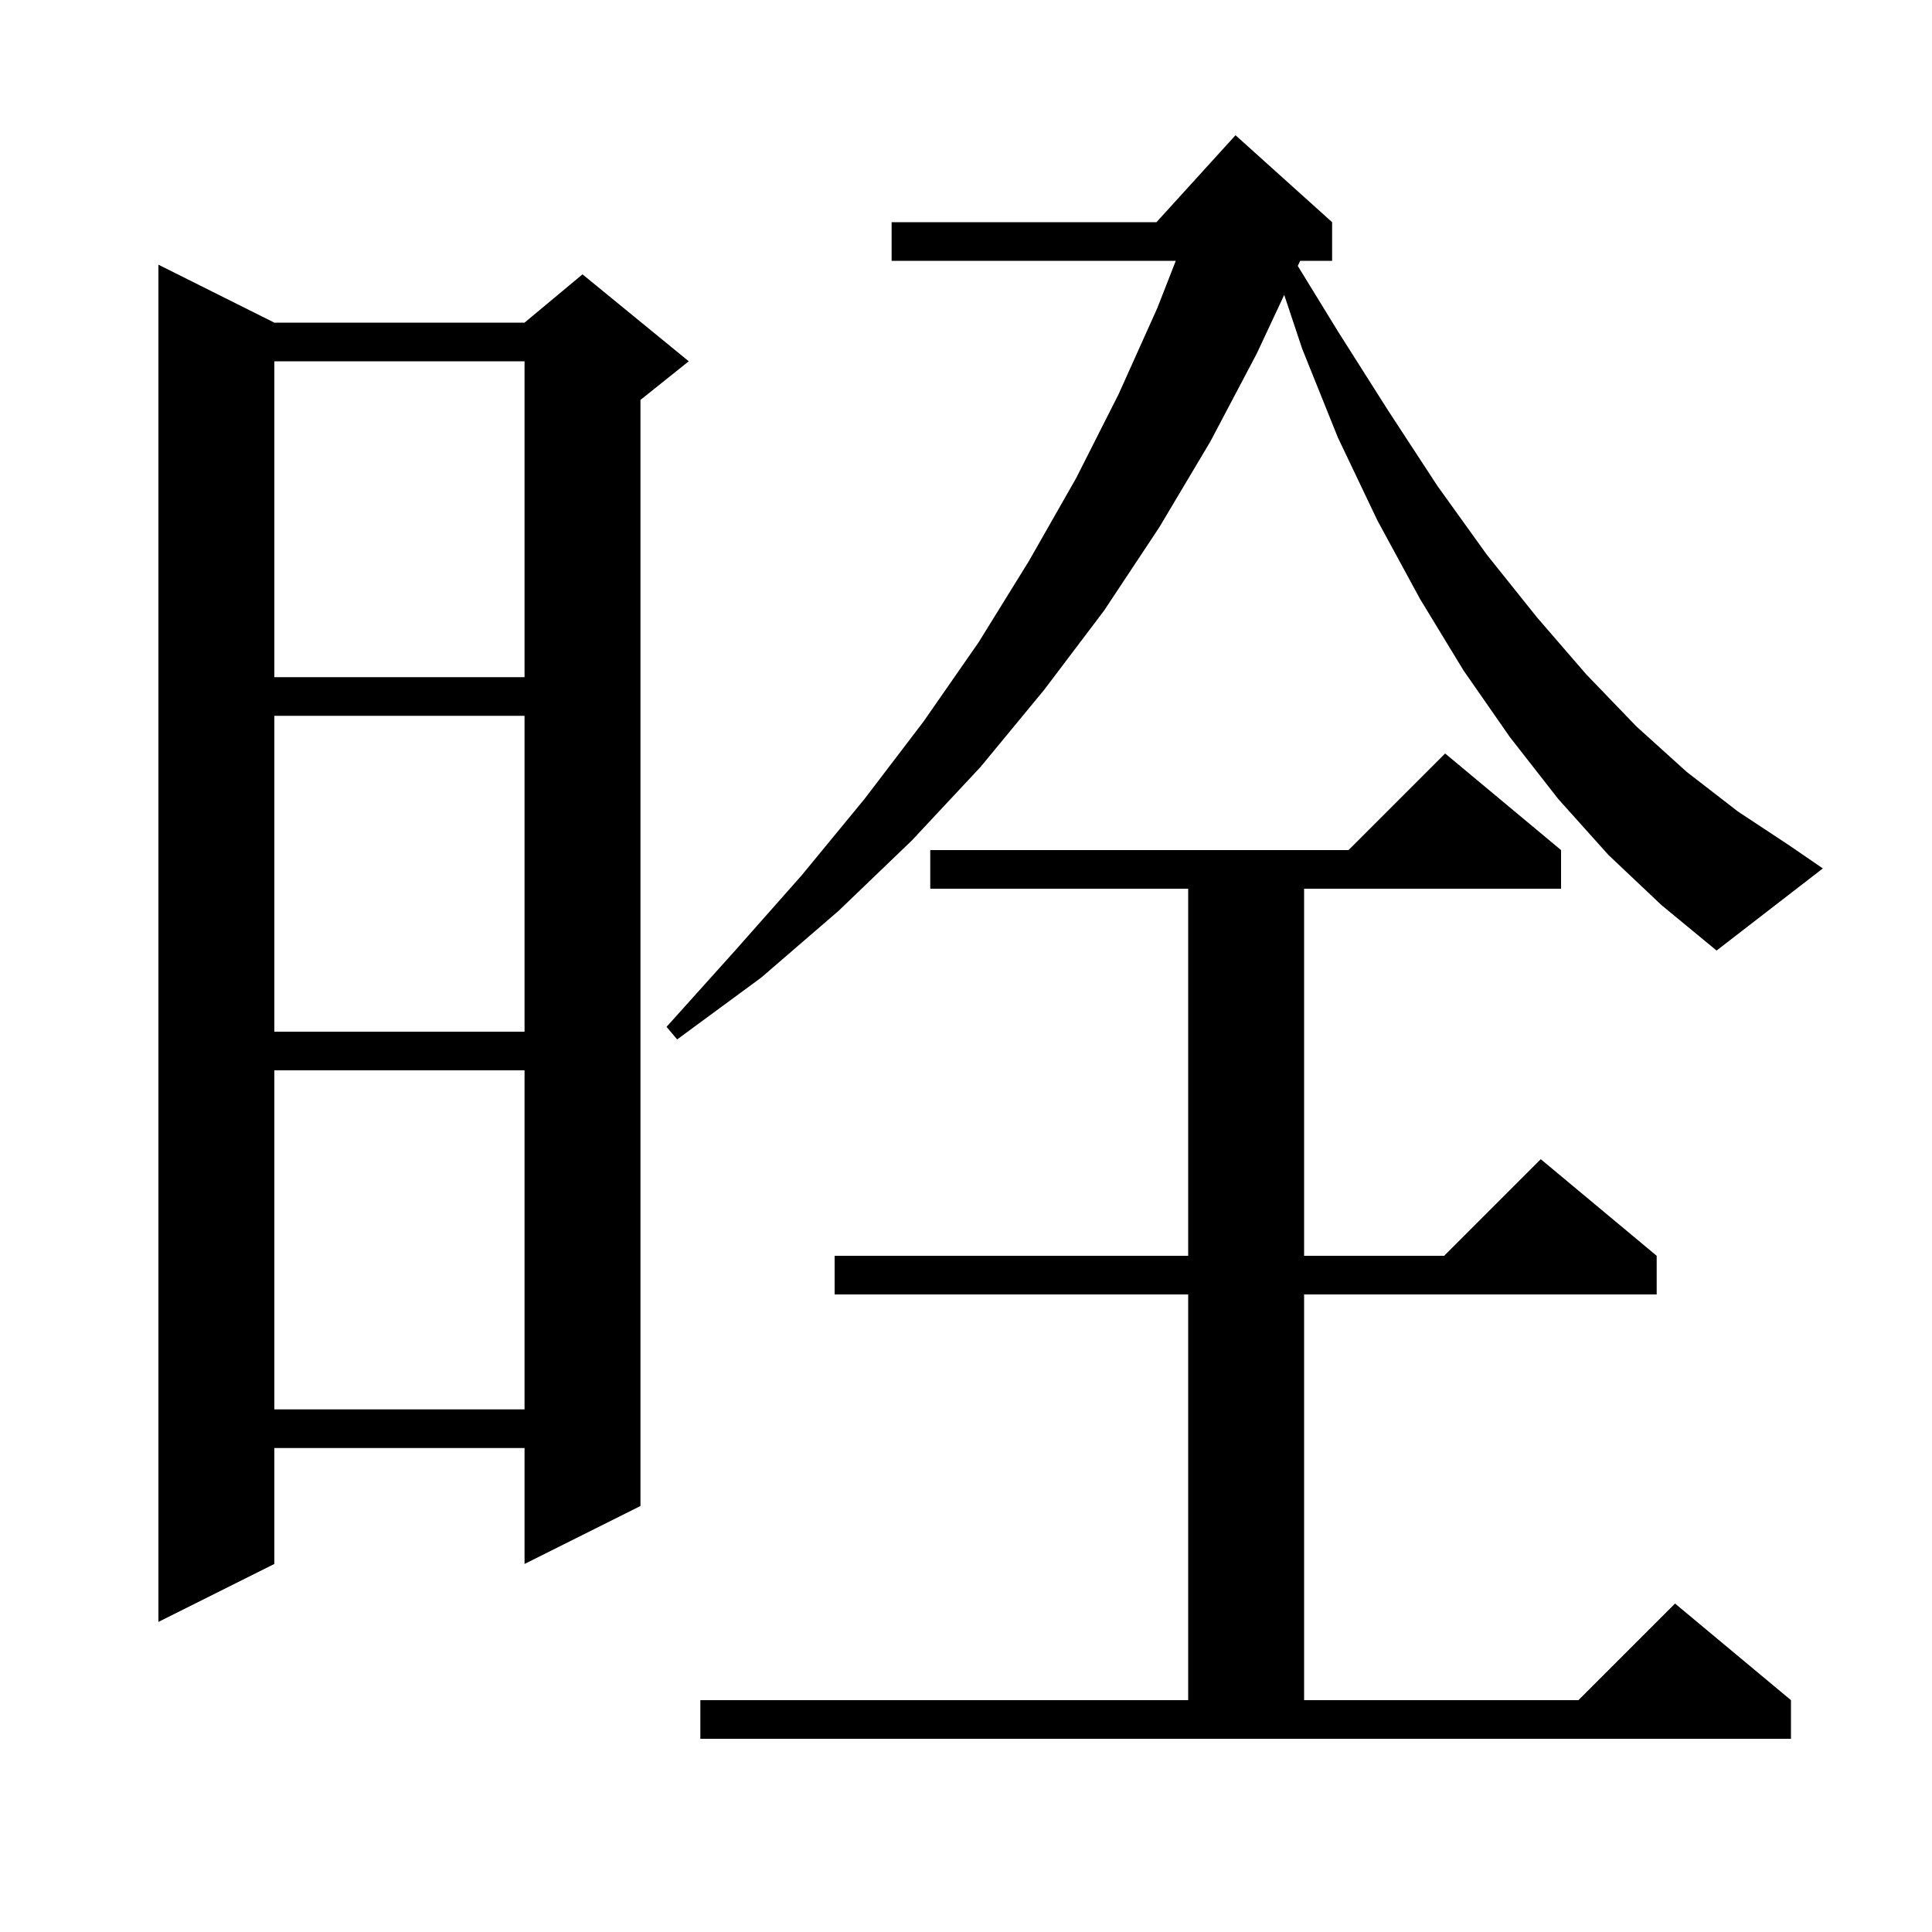 <svg xmlns="http://www.w3.org/2000/svg" xmlns:xlink="http://www.w3.org/1999/xlink" version="1.1" baseProfile="full" viewBox="0 0 200 200" width="200" height="200">
<g fill="black">
<path d="M 72.5 176.0 L 123.0 176.0 L 123.0 134.0 L 86.4 134.0 L 86.4 130.0 L 123.0 130.0 L 123.0 92.0 L 96.3 92.0 L 96.3 88.0 L 139.6 88.0 L 149.6 78.0 L 161.6 88.0 L 161.6 92.0 L 135.0 92.0 L 135.0 130.0 L 149.5 130.0 L 159.5 120.0 L 171.5 130.0 L 171.5 134.0 L 135.0 134.0 L 135.0 176.0 L 163.4 176.0 L 173.4 166.0 L 185.4 176.0 L 185.4 180.0 L 72.5 180.0 Z M 28.4 33.4 L 54.3 33.4 L 60.3 28.4 L 71.3 37.4 L 66.3 41.4 L 66.3 155.9 L 54.3 161.9 L 54.3 149.9 L 28.4 149.9 L 28.4 161.9 L 16.4 167.9 L 16.4 27.4 Z M 28.4 110.8 L 28.4 145.9 L 54.3 145.9 L 54.3 110.8 Z M 28.4 74.1 L 28.4 106.8 L 54.3 106.8 L 54.3 74.1 Z M 166.5 88.5 L 161.3 82.7 L 156.3 76.3 L 151.5 69.4 L 147.0 62.0 L 142.6 53.9 L 138.5 45.3 L 134.8 36.1 L 132.942 30.527 L 130.1 36.6 L 125.3 45.7 L 120.0 54.6 L 114.3 63.2 L 108.1 71.4 L 101.5 79.4 L 94.4 87.0 L 86.8 94.3 L 78.8 101.2 L 70.1 107.6 L 69.0 106.3 L 76.1 98.4 L 83.0 90.6 L 89.5 82.7 L 95.6 74.7 L 101.3 66.5 L 106.5 58.1 L 111.4 49.5 L 115.8 40.8 L 119.8 31.9 L 121.717 27.0 L 92.3 27.0 L 92.3 23.0 L 119.718 23.0 L 127.9 14.0 L 137.9 23.0 L 137.9 27.0 L 134.591 27.0 L 134.5 27.2 L 134.346 27.53 L 138.5 34.3 L 143.7 42.5 L 148.8 50.3 L 153.9 57.4 L 159.1 63.9 L 164.2 69.8 L 169.4 75.2 L 174.6 79.9 L 179.9 84.0 L 185.2 87.5 L 188.7 89.9 L 177.7 98.4 L 172.0 93.7 Z M 28.4 37.4 L 28.4 70.1 L 54.3 70.1 L 54.3 37.4 Z " />
</g>
</svg>
